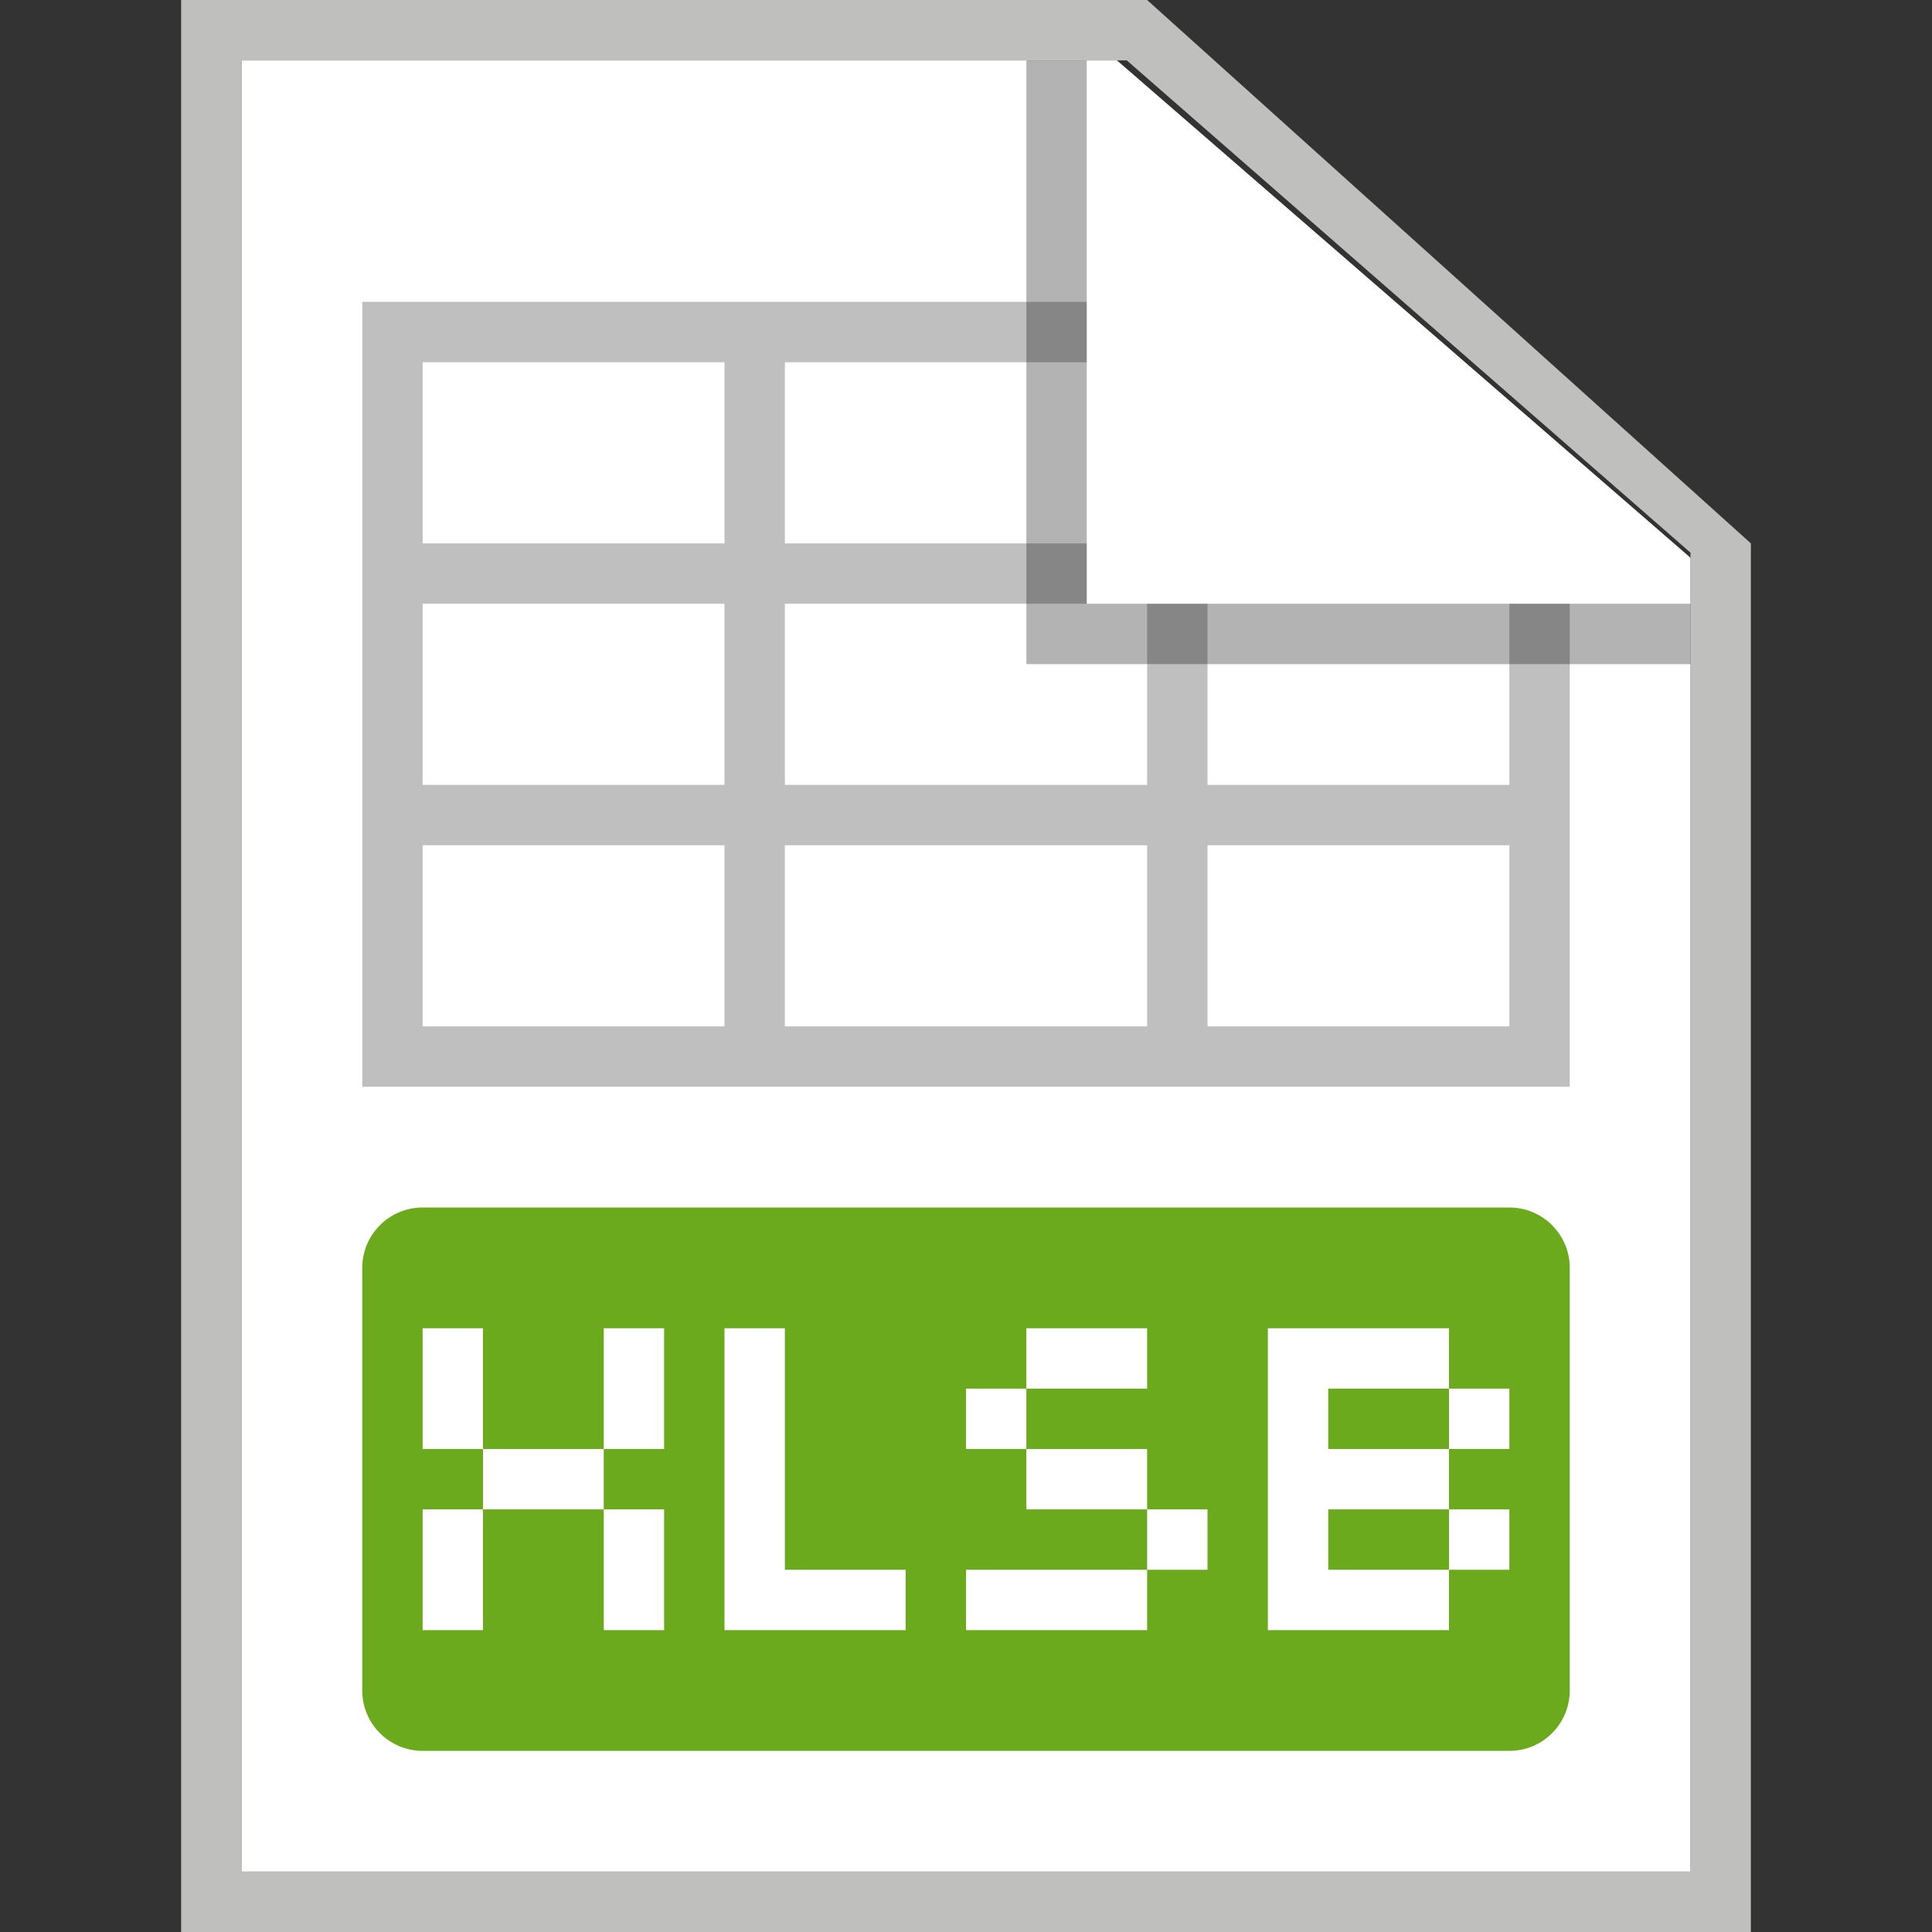 <svg width="32" height="32" viewBox="0 0 32 32" fill="none" xmlns="http://www.w3.org/2000/svg">
<rect x="0" y="0" width="32" height="32" fill="#333333" stroke="none"/>
<path fill-rule="evenodd" clip-rule="evenodd" d="M4 31H28V9.154L18.663 1H4V31ZM19 0H3V32H29V9L19 0Z" fill="#BFBFBE"/>
<path d="M4 1H18.5L28 9.238V31H4V1Z" fill="white"/>
<path fill-rule="evenodd" clip-rule="evenodd" d="M18 5H6V18H26V10H25V13H20V10H19V13H13V10H18V9H13V6H18V5ZM12 10V13H7V10H12ZM12 14H7V17H12V14ZM20 17H25V14H20V17ZM19 17V14H13V17H19ZM12 9H7V6H12V9Z" fill="#BFBFBF"/>
<path fill-rule="evenodd" clip-rule="evenodd" d="M7 20C6.448 20 6 20.448 6 21V28C6 28.552 6.448 29 7 29H25C25.552 29 26 28.552 26 28V21C26 20.448 25.552 20 25 20H7ZM13 22H12V27H15V26H13V22ZM7 25H8V27H7V25ZM8 24V25H10V27H11V25H10V24H11V22H10V24H8ZM8 24H7V22H8V24ZM19 24H17V23H19V22H17V23H16V24H17V25H19V26H16V27H19V26H20V25H19V24ZM24 22H21V27H24V26H25V25H24V24H25V23H24V22ZM24 23H22V24H24V23ZM24 25H22V26H24V25Z" fill="#6BAA1C"/>
<path opacity="0.3" d="M17 11V1H18V10H28V11H17Z" fill="black"/>
</svg>
